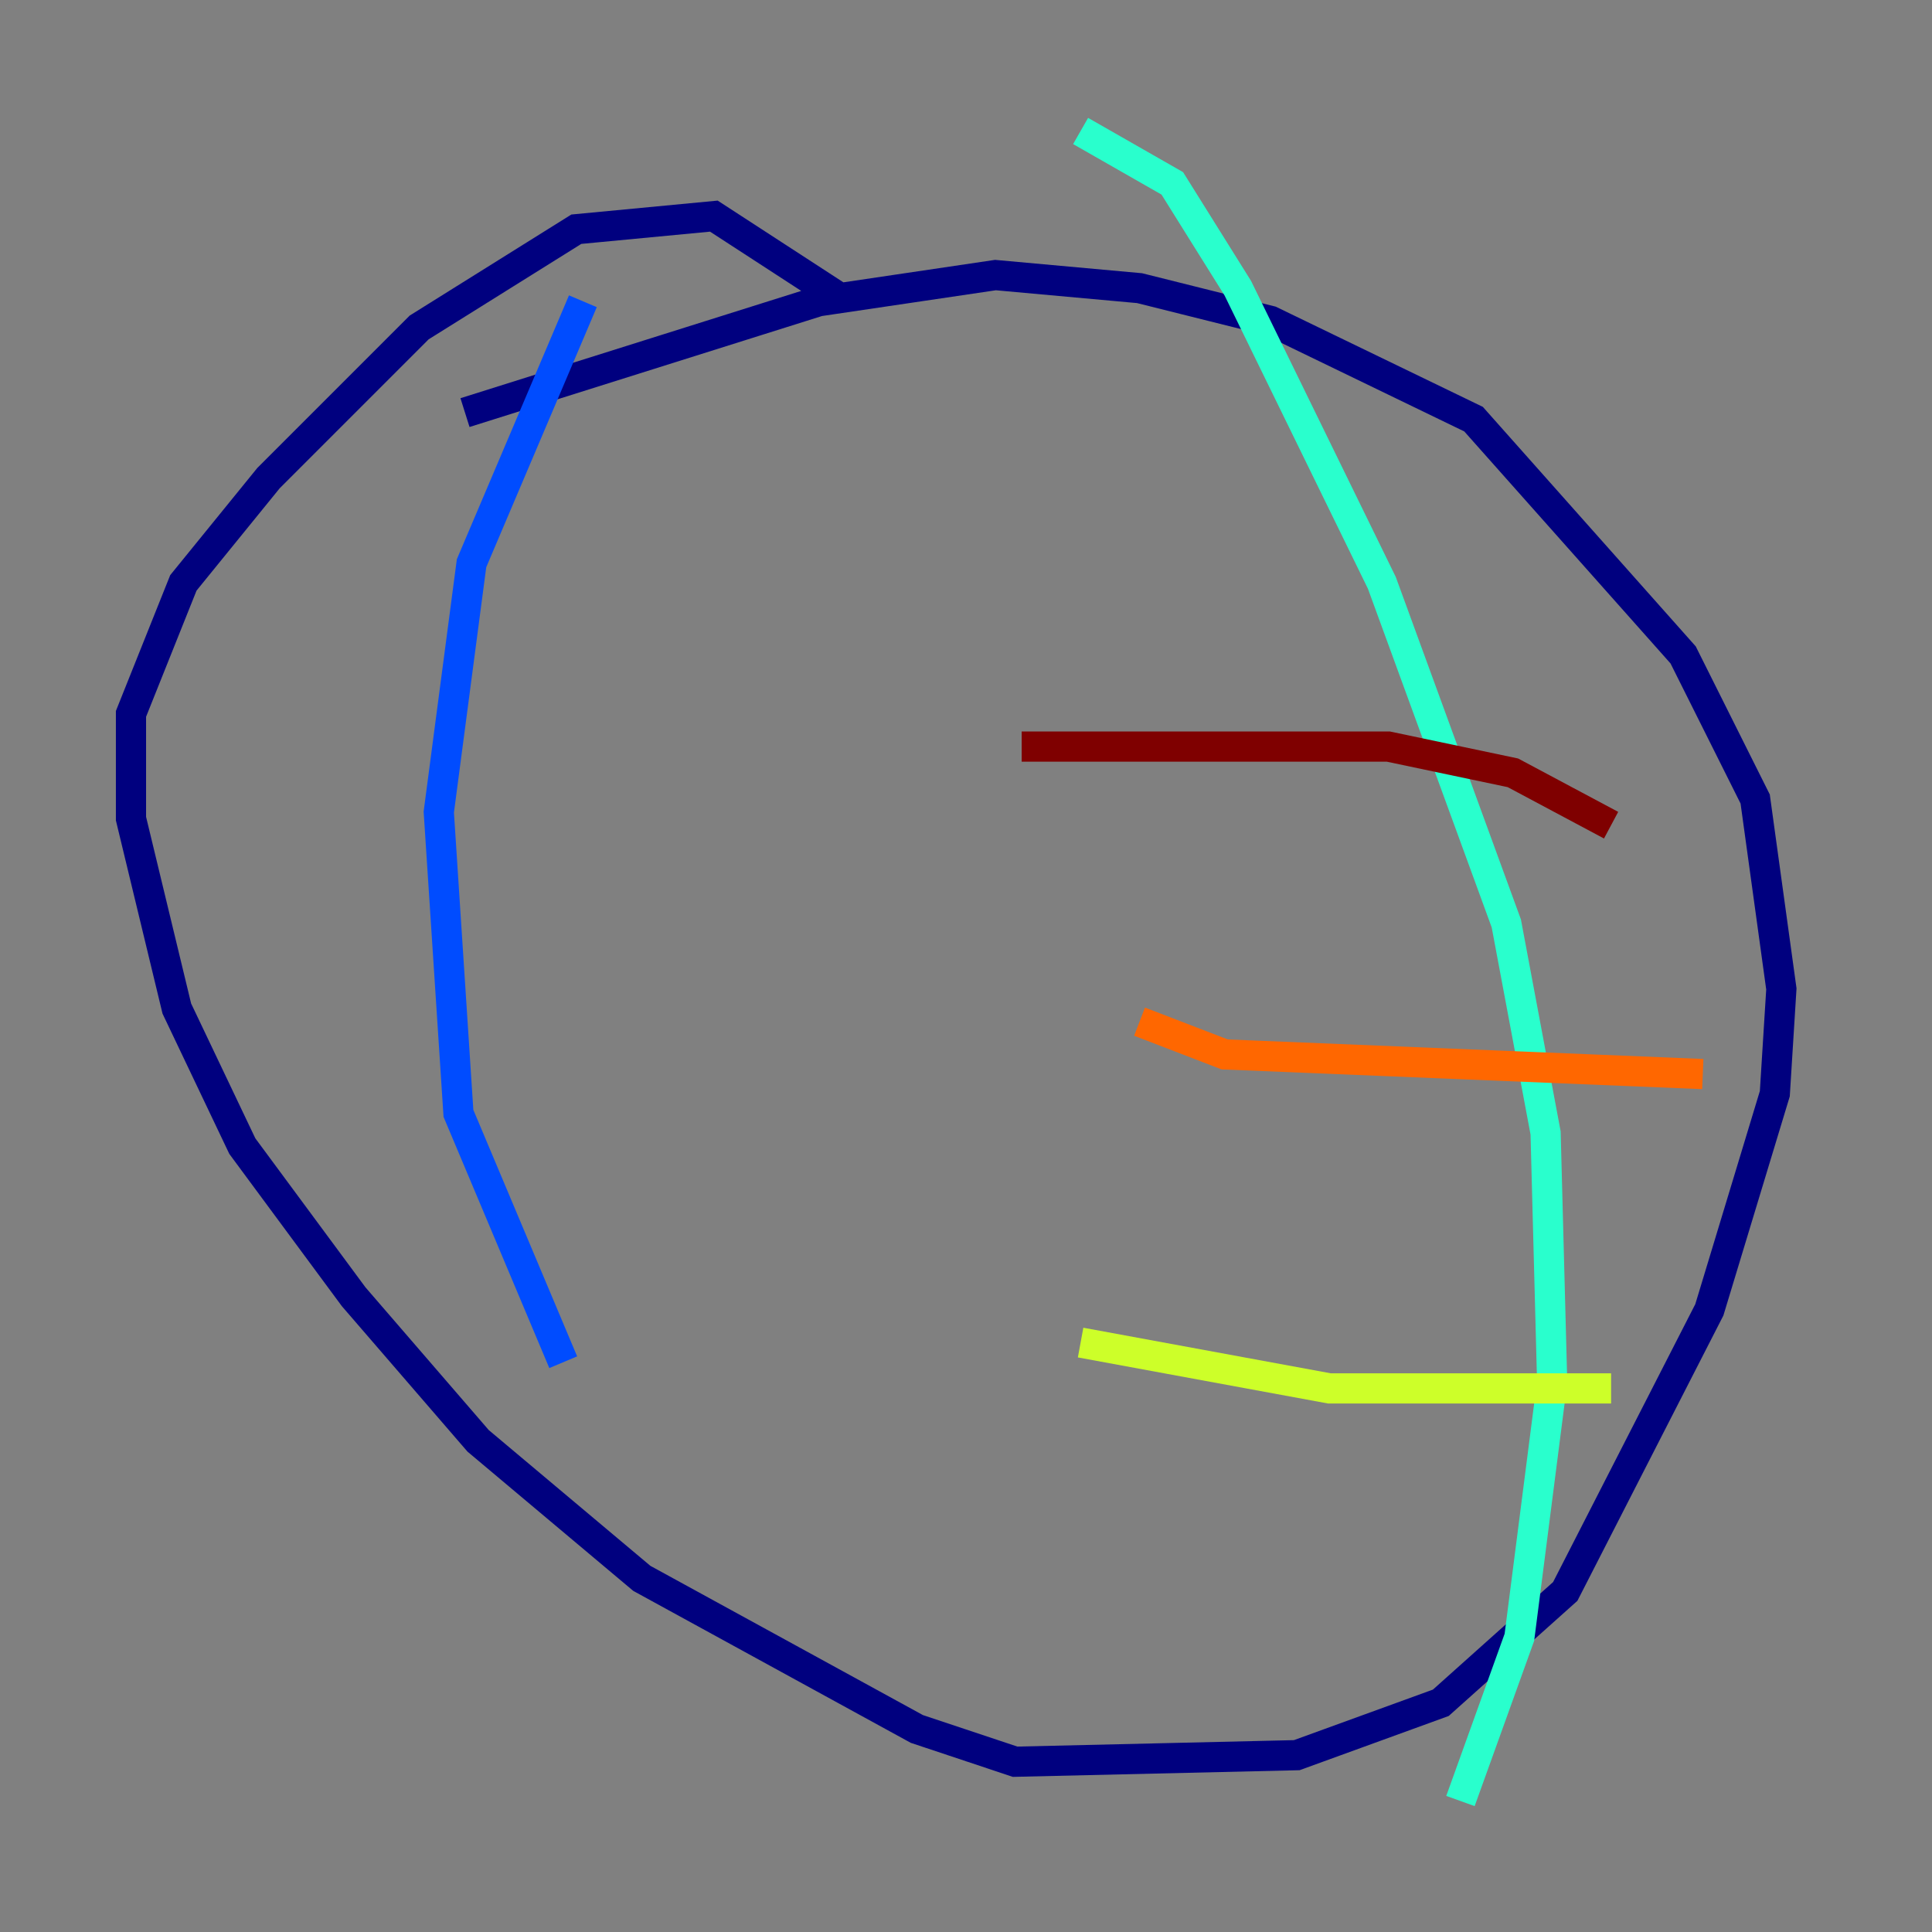 <?xml version="1.0" encoding="utf-8" ?>
<svg baseProfile="tiny" height="128" version="1.2" viewBox="0,0,128,128" width="128" xmlns="http://www.w3.org/2000/svg" xmlns:ev="http://www.w3.org/2001/xml-events" xmlns:xlink="http://www.w3.org/1999/xlink"><rect x="0" y="0" width="128" height="128" fill="#808080" stroke="none"/><defs /><polyline fill="none" points="30.807,27.336 54.237,19.959 65.953,18.224 75.498,19.091 84.176,21.261 97.627,27.77 111.512,43.39 116.285,52.936 118.02,65.519 117.586,72.461 113.248,86.78 103.702,105.437 95.458,112.814 85.912,116.285 67.254,116.719 60.746,114.549 42.522,104.57 31.675,95.458 23.43,85.912 16.054,75.932 11.715,66.82 8.678,54.237 8.678,47.295 12.149,38.617 17.79,31.675 27.77,21.695 38.183,15.186 47.295,14.319 55.973,19.959" stroke="#00007f" stroke-width="2" /><polyline fill="none" points="38.617,19.959 31.241,37.315 29.071,53.803 30.373,73.763 37.315,90.251" stroke="#004cff" stroke-width="2" /><polyline fill="none" points="71.593,8.678 77.668,12.149 82.007,19.091 91.552,38.617 99.797,61.18 102.4,75.064 102.834,91.552 100.664,108.475 96.759,119.322" stroke="#29ffcd" stroke-width="2" /><polyline fill="none" points="106.739,91.986 88.081,91.986 71.593,88.949" stroke="#cdff29" stroke-width="2" /><polyline fill="none" points="112.814,71.159 81.139,69.858 75.498,67.688" stroke="#ff6700" stroke-width="2" /><polyline fill="none" points="106.739,54.671 100.231,51.2 91.986,49.464 67.688,49.464" stroke="#7f0000" stroke-width="2" /></svg>